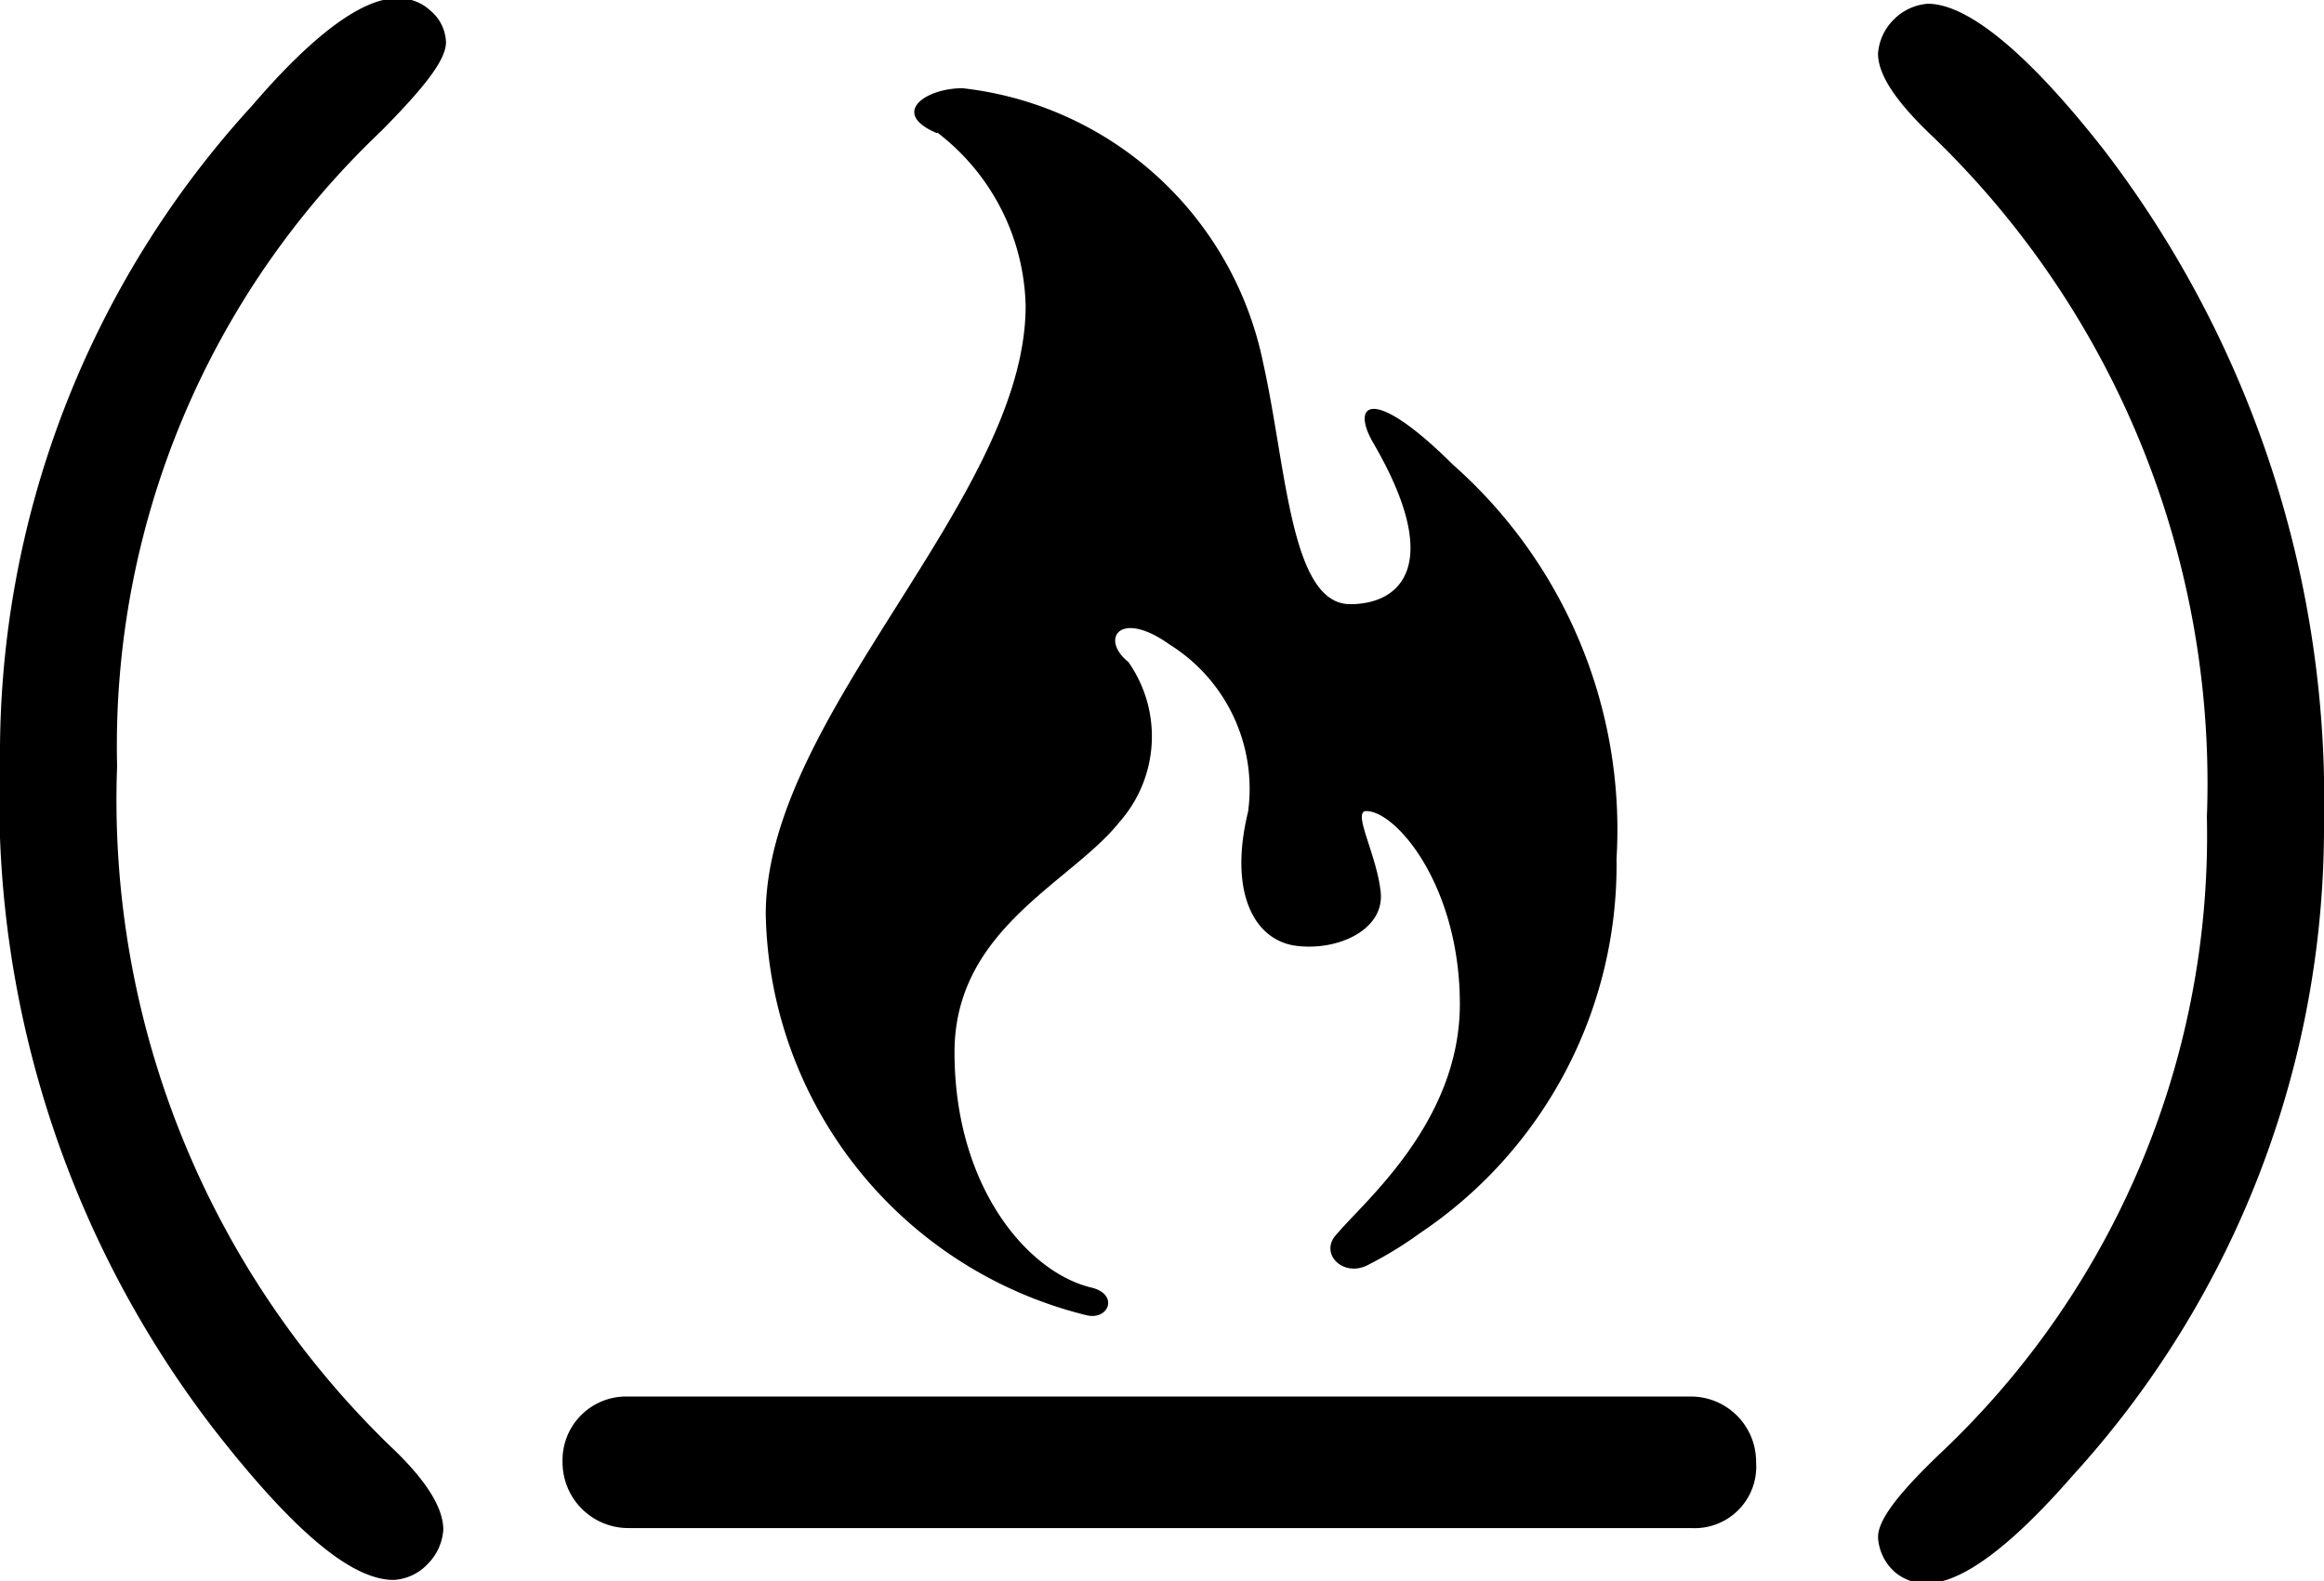 <svg id="Layer_1" data-name="Layer 1" xmlns="http://www.w3.org/2000/svg" viewBox="0 0 43.46 29.57"><defs><style>.cls-1{fill-rule:evenodd;}</style></defs><title>freecodecamplogo</title><path id="path29" class="cls-1" d="M0,17.73A17.94,17.94,0,0,1,4.72,5.49c1.14-1.33,2.06-2,2.69-2a.86.86,0,0,1,.64.23.8.8,0,0,1,.29.59c0,.34-.42.86-1.22,1.67A15.84,15.84,0,0,0,2.19,17.85a16.82,16.82,0,0,0,5.1,12.71c.68.64,1,1.16,1,1.57a1,1,0,0,1-.29.64.94.94,0,0,1-.64.3c-.8,0-1.89-.94-3.33-2.78A19.33,19.33,0,0,1,0,17.73Z" transform="translate(0 -3.52)"/><path id="path31" class="cls-1" d="M43.46,18.89a18,18,0,0,1-4.71,12.24c-1.15,1.32-2.07,2-2.7,2a.87.87,0,0,1-.63-.22.94.94,0,0,1-.3-.64c0-.34.42-.86,1.22-1.62a15.88,15.88,0,0,0,4.93-11.85,16.81,16.81,0,0,0-5.1-12.7c-.68-.64-1.05-1.16-1.05-1.58a1,1,0,0,1,.3-.64,1,1,0,0,1,.63-.29c.75,0,1.89.93,3.33,2.78a20,20,0,0,1,4.08,12.56Z" transform="translate(0 -3.52)"/><path id="path37" class="cls-1" d="M31.63,32.1H11.74a1.23,1.23,0,0,1-1.22-1.23,1.19,1.19,0,0,1,1.22-1.23H31.63a1.22,1.22,0,0,1,1.21,1.23,1.15,1.15,0,0,1-1.21,1.23Z" transform="translate(0 -3.52)"/><path id="Shape" class="cls-1" d="M17.53,6a4.2,4.2,0,0,1,1.65,3.24c0,3.61-4.86,7.65-4.86,11.38a7.88,7.88,0,0,0,6,7.5c.42.1.61-.4.08-.52-1.19-.29-2.55-1.89-2.55-4.4,0-2.31,2.18-3.17,3.08-4.3a2.42,2.42,0,0,0,.17-3c-.53-.42-.17-1,.78-.32a3.18,3.18,0,0,1,1.46,3.12c-.37,1.52.12,2.41.9,2.51s1.65-.3,1.58-1-.54-1.52-.27-1.52c.56,0,1.75,1.4,1.75,3.61S25.5,26,25,26.6c-.34.35.1.81.56.59a7.15,7.15,0,0,0,1-.61,8.29,8.29,0,0,0,3.67-7,9.11,9.11,0,0,0-3.06-7.37c-1.53-1.52-1.92-1.13-1.48-.39,1.31,2.26.51,3-.44,3-1.12,0-1.19-2.56-1.63-4.52A6.47,6.47,0,0,0,18,5.17c-.7,0-1.36.47-.48.84Z" transform="translate(0 -3.52)"/></svg>